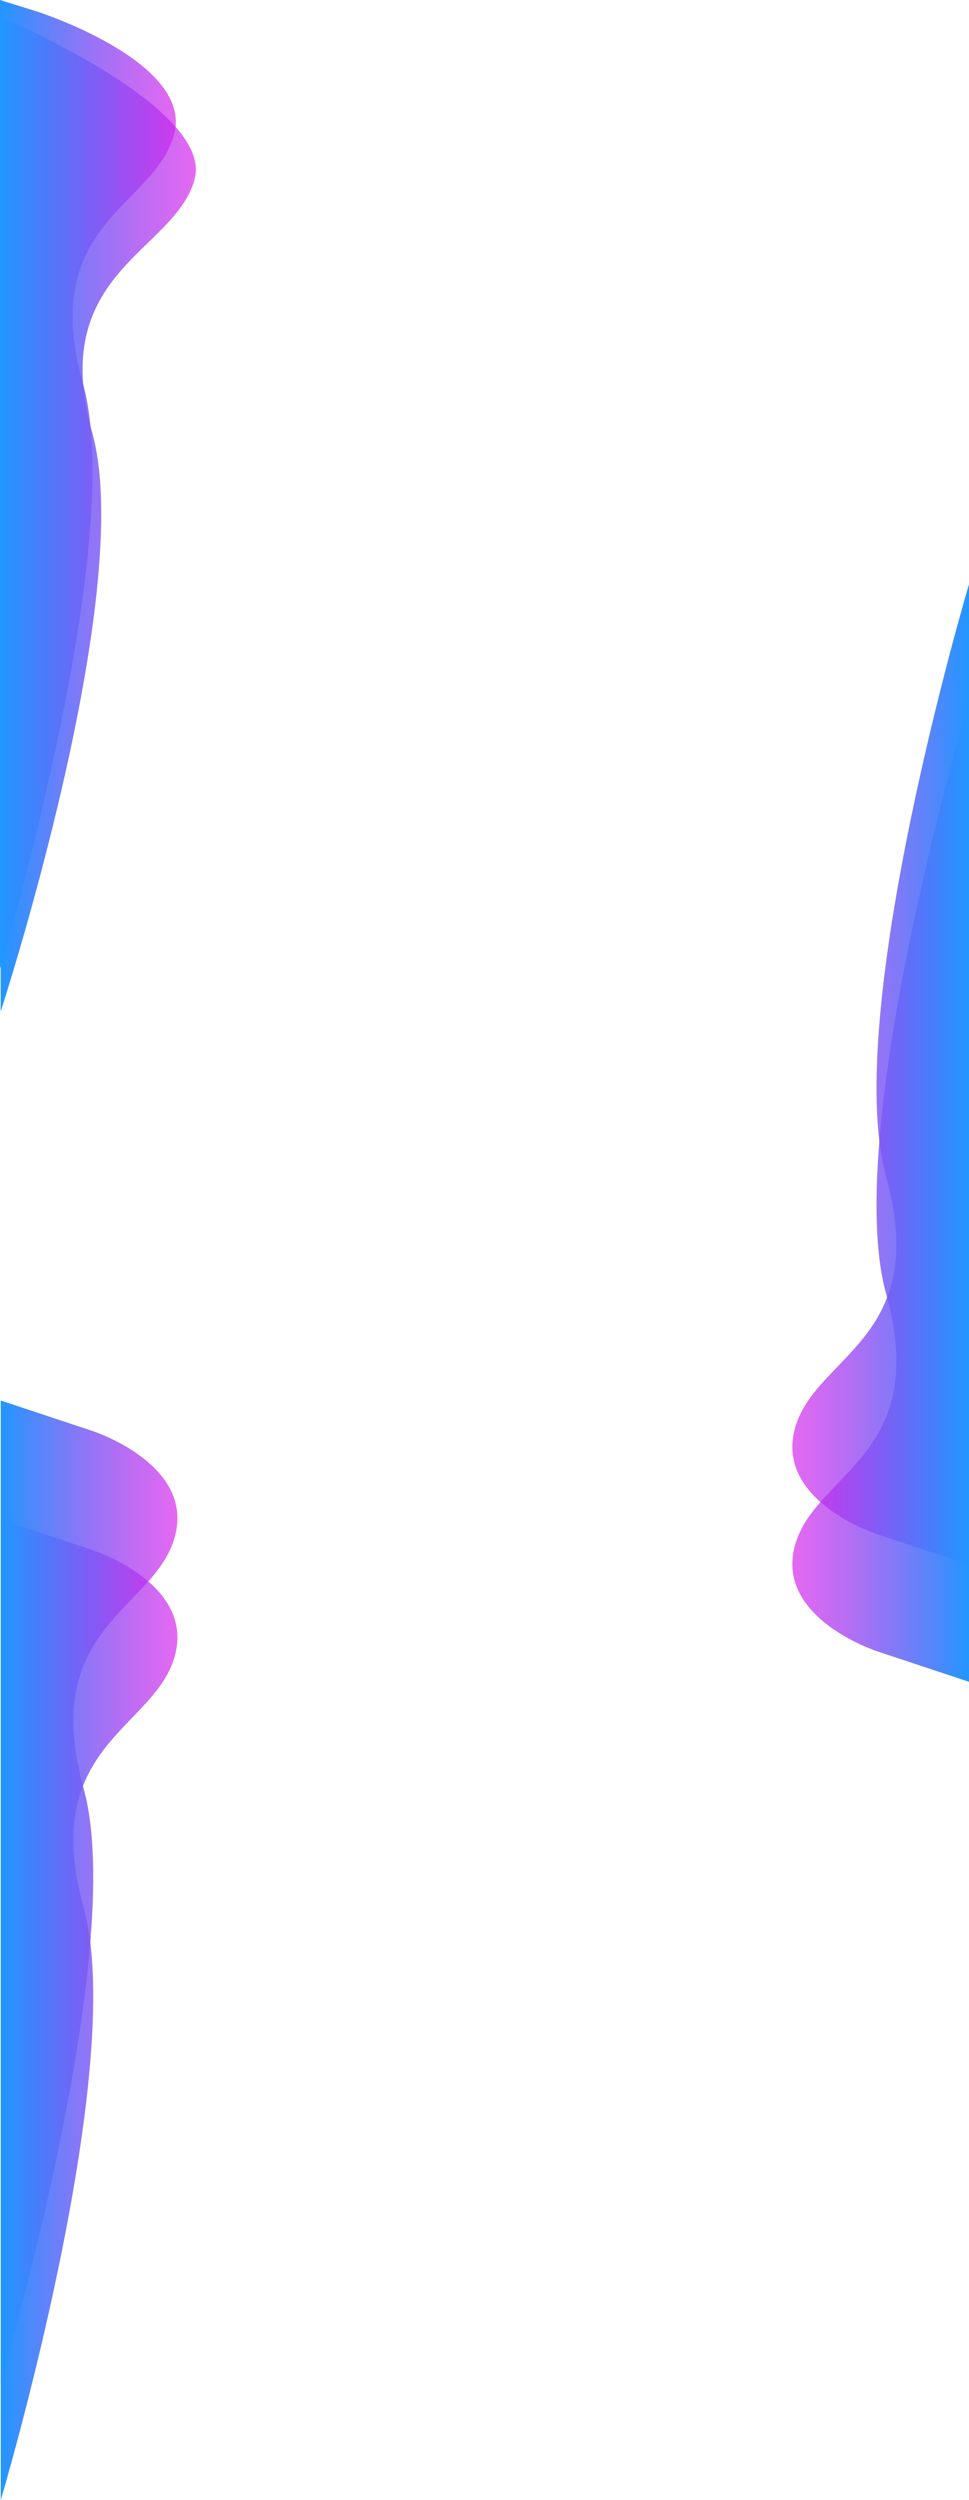 <svg xmlns="http://www.w3.org/2000/svg" xmlns:xlink="http://www.w3.org/1999/xlink" width="1921.866" height="4955.56" viewBox="0 0 1921.866 4955.56">
  <defs>
    <linearGradient id="linear-gradient" x1="0.5" x2="0.5" y2="1" gradientUnits="objectBoundingBox">
      <stop offset="0" stop-color="#e80de8" stop-opacity="0.62"/>
      <stop offset="1" stop-color="#2197ff"/>
    </linearGradient>
  </defs>
  <g id="bg-img" transform="translate(1.433 0.567)">
    <path id="Path_95" data-name="Path 95" d="M23.278,1097.058s99.93-310.443,243.673-270.518S441.5,1096.624,759.786,1007.379,1920,1171.778,1920,1171.778H0Z" transform="translate(1170.345 -0.567) rotate(90)" fill="url(#linear-gradient)"/>
    <path id="Path_97" data-name="Path 97" d="M-47.891,1205.456s178.234-424.4,321.977-384.479,182.617,292.315,500.906,203.07,1148.022,181.409,1148.022,181.409H-47.891Z" transform="translate(1205.345 81.433) rotate(90)" fill="url(#linear-gradient)"/>
    <path id="Path_96" data-name="Path 96" d="M59.567,992.266s65.153-205.651,210.66-165.725,176.687,270.083,498.882,180.838,1174.451,164.4,1174.451,164.4H0Z" transform="translate(748.656 3100.993) rotate(-90)" fill="url(#linear-gradient)"/>
    <path id="Path_98" data-name="Path 98" d="M59.567,992.266s65.153-205.651,210.66-165.725,176.687,270.083,498.882,180.838,1174.451,164.4,1174.451,164.4H0Z" transform="translate(748.656 3332.993) rotate(-90)" fill="url(#linear-gradient)"/>
    <path id="Path_99" data-name="Path 99" d="M59.567,992.266s65.153-205.651,210.66-165.725,176.687,270.083,498.882,180.838,1174.451,164.4,1174.451,164.4H0Z" transform="translate(1171.832 2775.433) rotate(90)" fill="url(#linear-gradient)"/>
    <path id="Path_100" data-name="Path 100" d="M59.567,992.266s65.153-205.651,210.66-165.725,176.687,270.083,498.882,180.838,1174.451,164.4,1174.451,164.4H0Z" transform="translate(1171.832 3011.433) rotate(90)" fill="url(#linear-gradient)"/>
  </g>
</svg>
